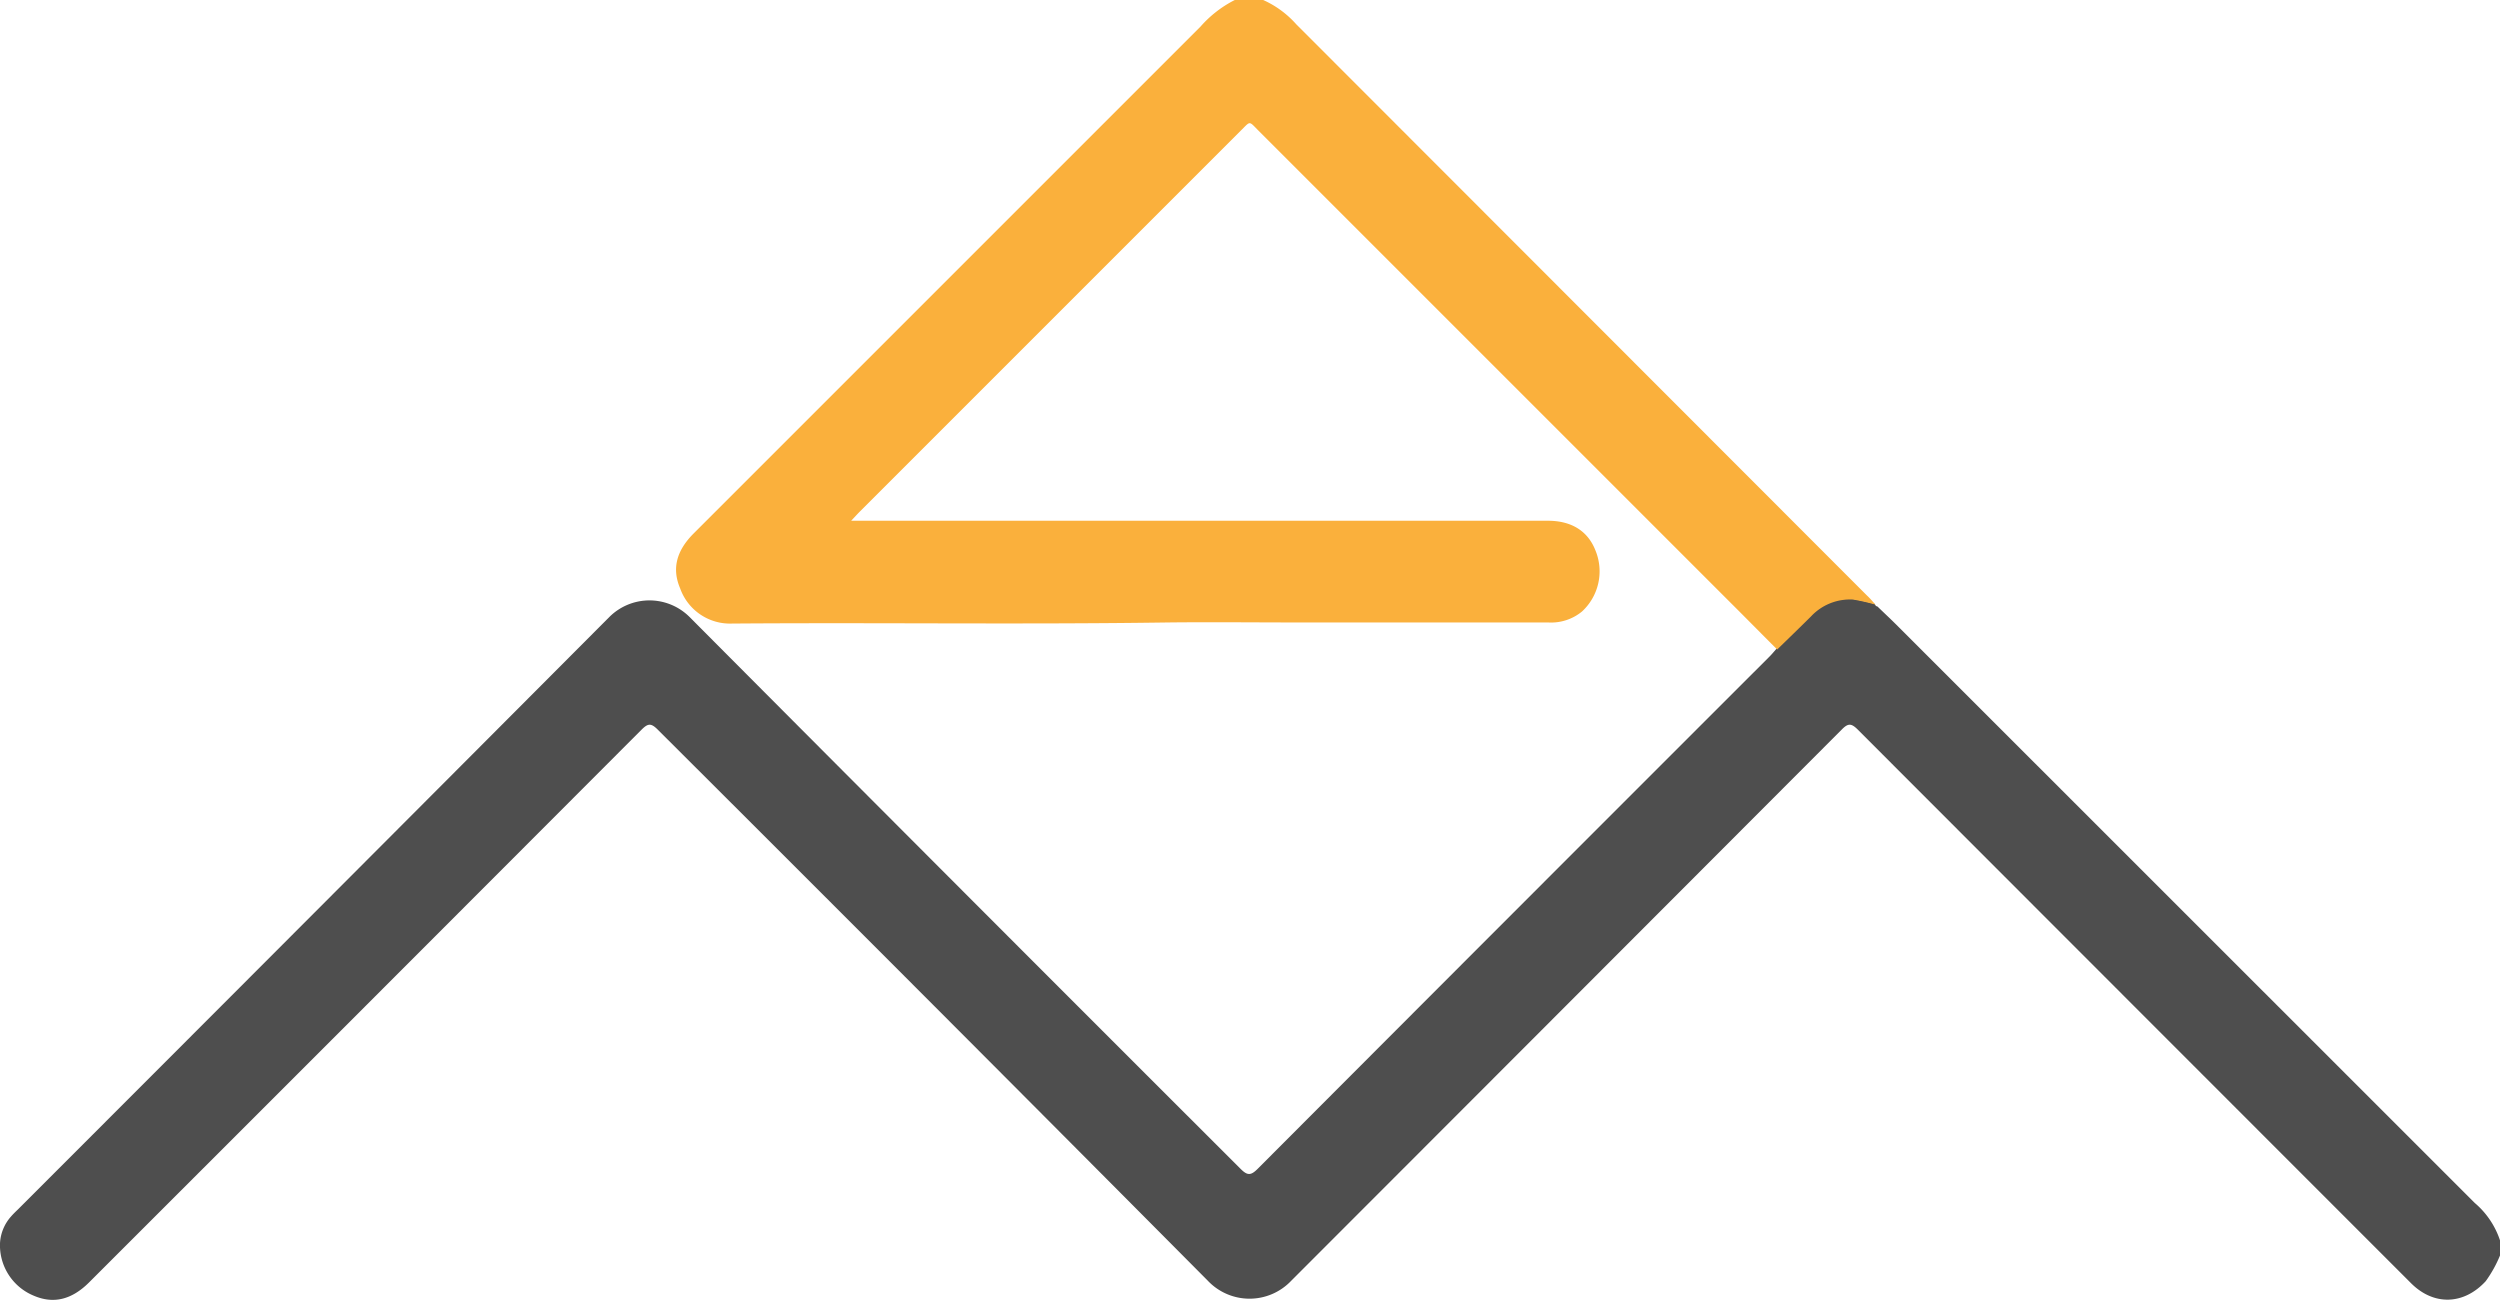 <svg xmlns="http://www.w3.org/2000/svg" viewBox="0 0 295.92 153.86"><path fill="#4e4e4e" d="M222.23 71.79c.86.83 1.74 1.65 2.58 2.5l68.13 68.11a9.9 9.9 0 0 1 3 4.48v1.68a14.61 14.61 0 0 1-1.71 3.09c-2.58 2.81-6.14 2.94-8.84.24q-32.76-32.76-65.48-65.52c-.78-.78-1.16-.78-1.92 0q-32.57 32.63-65.13 65.21a6.8 6.8 0 0 1-9.91 0q-32.47-32.68-65.1-65.22c-.77-.77-1.14-.76-1.9 0q-32.67 32.73-65.4 65.43c-2.08 2.08-4.26 2.59-6.62 1.55A6.45 6.45 0 0 1 0 147.17 5.17 5.17 0 0 1 1.3 144c.26-.3.55-.58.84-.86q35-35 70-70.12a6.72 6.72 0 0 1 9.47 0q32.55 32.7 65.2 65.3c.84.85 1.24.86 2.09 0q30.21-30.28 60.47-60.52c.32-.31.6-.65.9-1l4-3.91a6.31 6.31 0 0 1 5-2 25.3 25.3 0 0 1 2.64.6c.09.22.18.27.32.3z"/><path fill="#fab03c" d="M222 71.57a25.3 25.3 0 0 0-2.64-.6 6.31 6.31 0 0 0-5 2c-1.32 1.31-2.66 2.61-4 3.91-1.92-1.92-3.83-3.86-5.76-5.78L149 15.5c-1.23-1.23-.93-1.21-2.17 0l-45 45c-.3.3-.59.62-1.08 1.14h82.47c2.83 0 4.77 1.24 5.66 3.59a6.47 6.47 0 0 1-1.62 7.15 5.75 5.75 0 0 1-4 1.3h-29.57c-5.16 0-10.32-.06-15.47 0-17.2.25-34.39 0-51.58.13a6.26 6.26 0 0 1-6.13-4.16c-1-2.33-.45-4.46 1.6-6.51l60-60A13.5 13.5 0 0 1 146.16 0h3.36a11.52 11.52 0 0 1 3.91 2.87L221 70.5c.37.34.67.71 1 1.07z"/></svg>